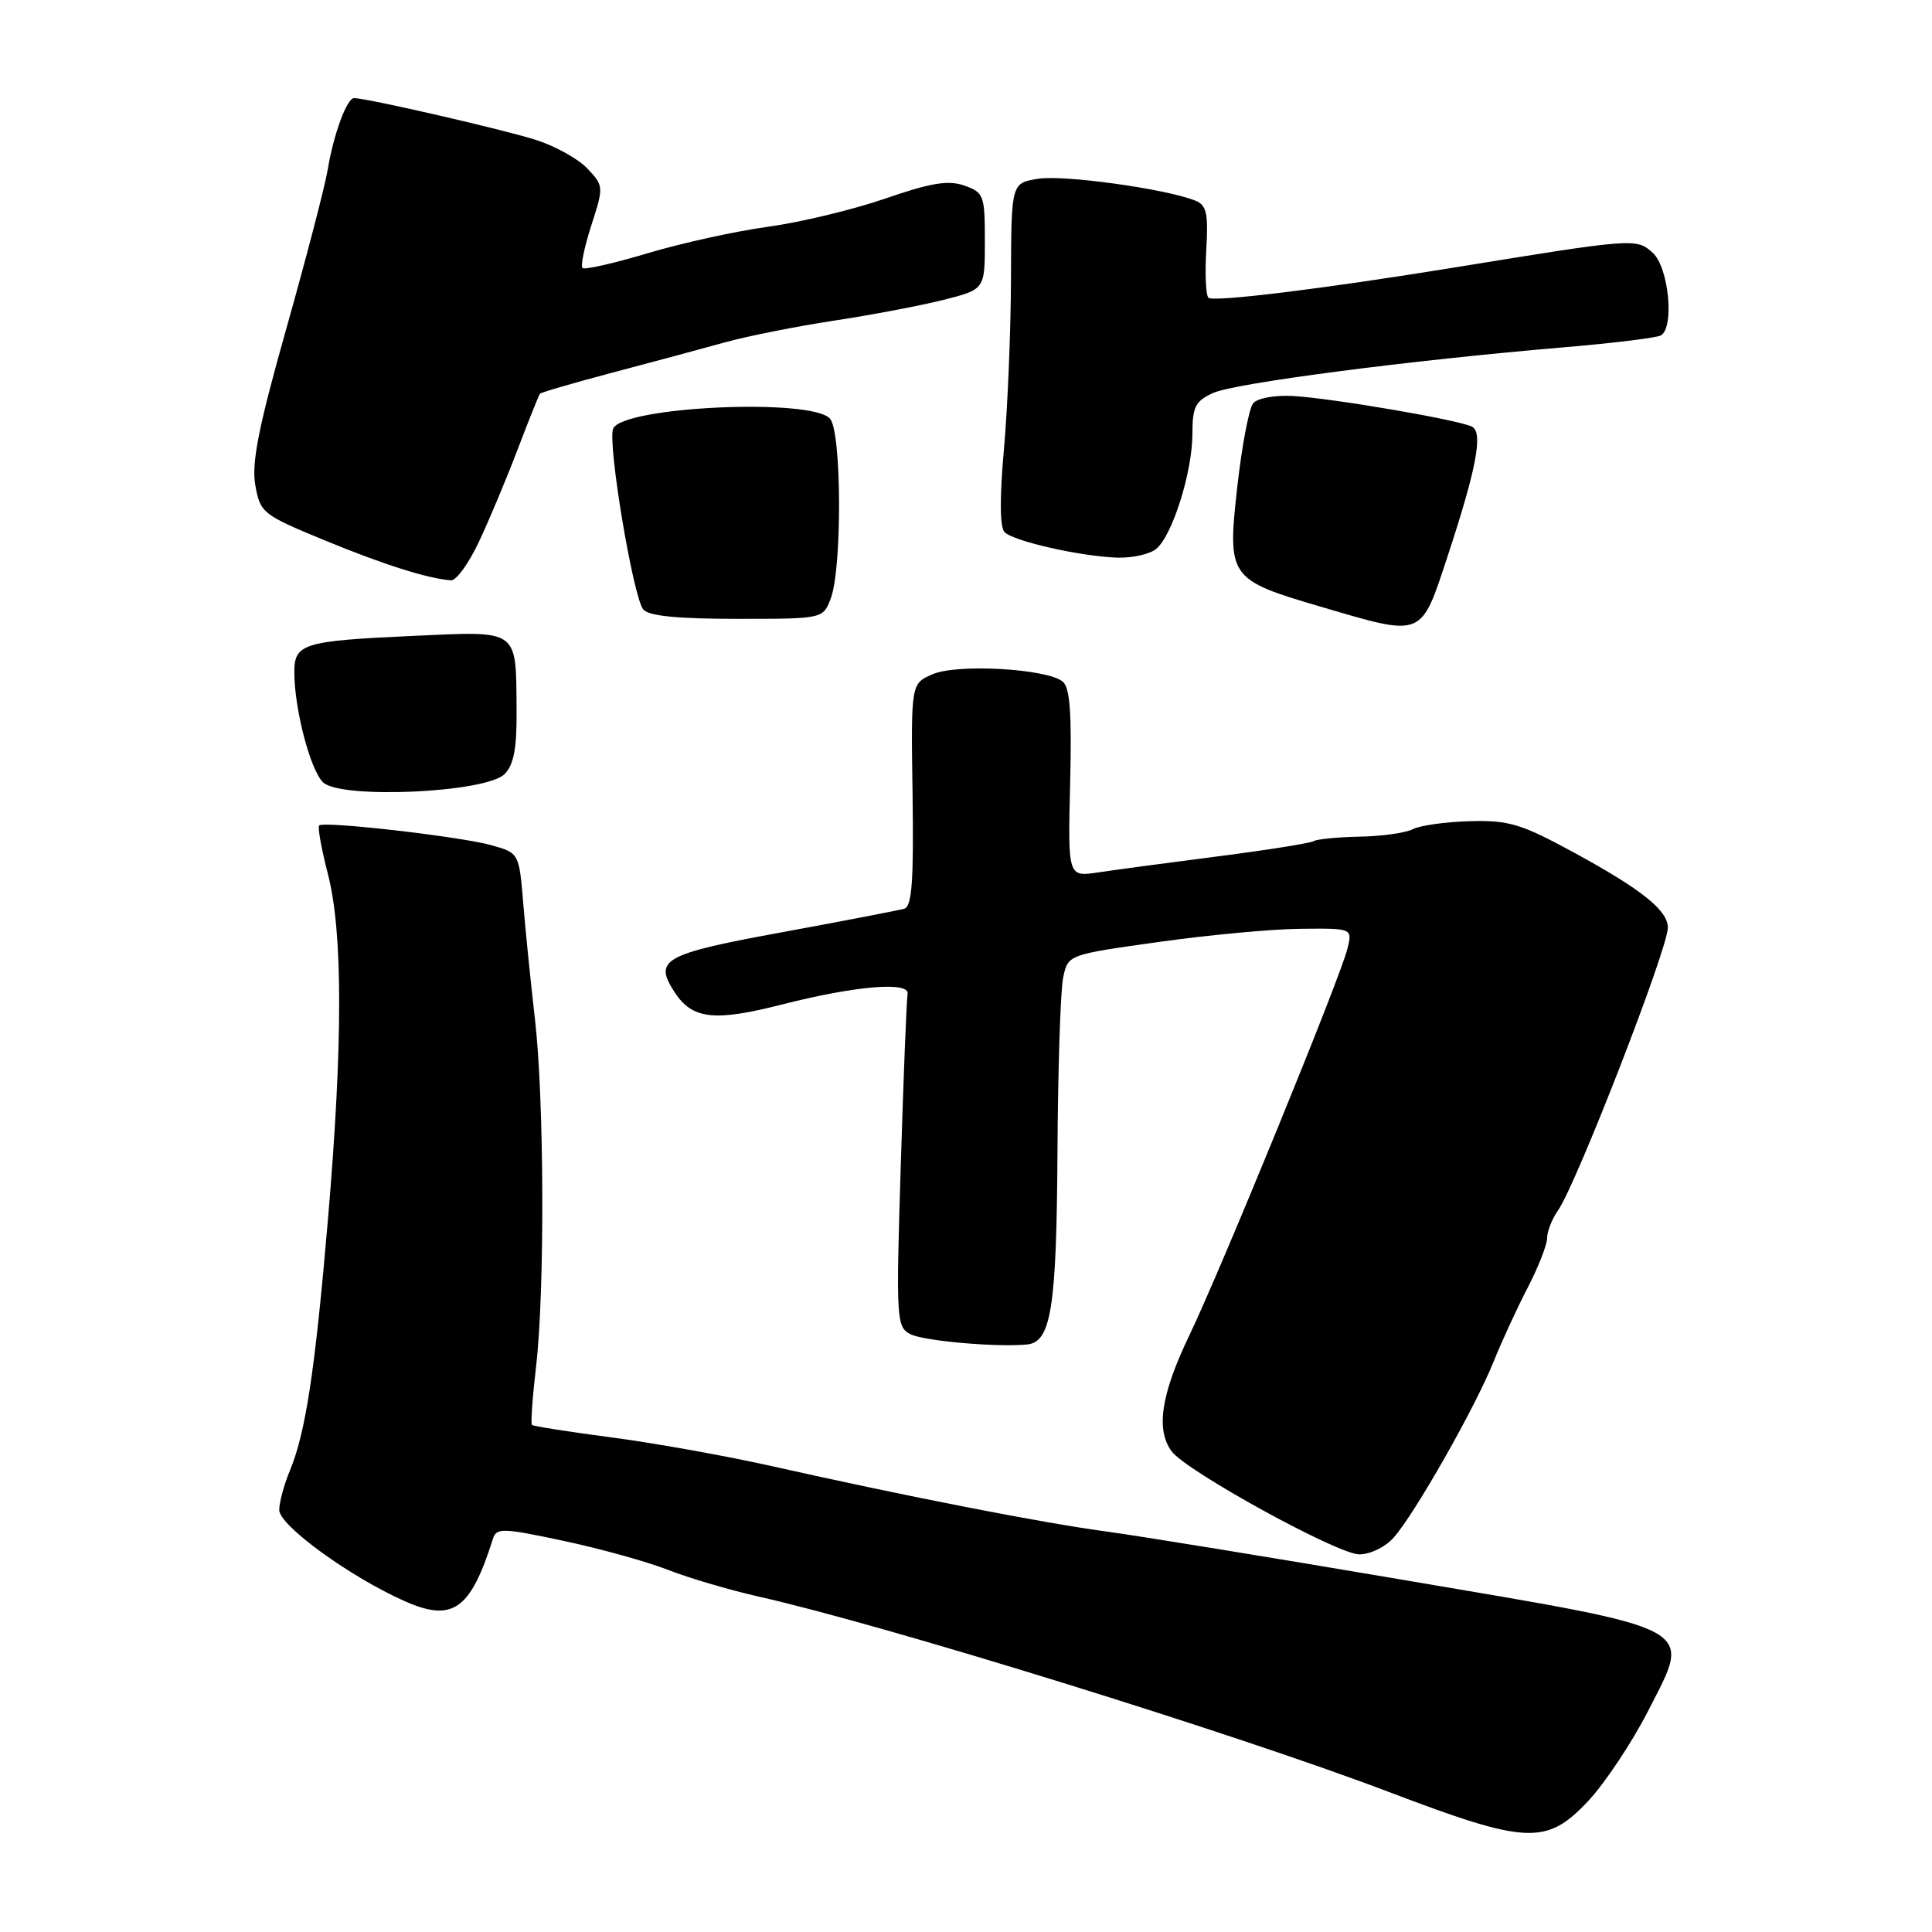 <?xml version="1.0" encoding="UTF-8" standalone="no"?>
<!DOCTYPE svg PUBLIC "-//W3C//DTD SVG 1.1//EN" "http://www.w3.org/Graphics/SVG/1.1/DTD/svg11.dtd" >
<svg xmlns="http://www.w3.org/2000/svg" xmlns:xlink="http://www.w3.org/1999/xlink" version="1.1" viewBox="0 0 256 256">
 <g >
 <path fill="currentColor"
d=" M 210.42 238.67 C 212.66 236.28 216.27 230.86 218.43 226.62 C 224.18 215.34 225.53 216.07 186.39 209.42 C 168.85 206.44 150.90 203.51 146.50 202.92 C 137.88 201.75 120.13 198.28 102.50 194.32 C 96.45 192.96 86.84 191.23 81.14 190.48 C 75.44 189.73 70.65 188.98 70.48 188.81 C 70.31 188.64 70.56 185.12 71.04 181.00 C 72.20 171.00 72.11 145.57 70.88 135.00 C 70.34 130.32 69.64 123.47 69.34 119.77 C 68.78 113.03 68.78 113.03 65.14 112.00 C 61.05 110.85 42.90 108.77 42.29 109.38 C 42.07 109.60 42.59 112.48 43.44 115.78 C 45.44 123.48 45.44 138.33 43.46 161.51 C 41.75 181.62 40.49 189.88 38.41 194.86 C 37.64 196.72 37.00 199.07 37.00 200.08 C 37.00 202.14 46.40 208.96 53.64 212.17 C 60.00 214.98 62.34 213.32 65.32 203.89 C 65.78 202.43 66.62 202.45 74.66 204.17 C 79.52 205.20 85.75 206.93 88.50 208.01 C 91.25 209.09 96.65 210.68 100.50 211.55 C 117.38 215.35 163.68 229.71 184.02 237.44 C 202.33 244.40 204.91 244.52 210.42 238.67 Z  M 184.66 203.75 C 187.43 200.65 195.43 186.57 197.88 180.50 C 198.98 177.75 201.04 173.29 202.45 170.58 C 203.85 167.87 205.00 164.94 205.00 164.05 C 205.00 163.17 205.65 161.51 206.45 160.38 C 208.88 156.90 220.99 125.74 221.00 122.92 C 221.00 120.63 217.54 117.86 208.56 112.97 C 201.55 109.16 199.94 108.67 194.77 108.81 C 191.55 108.90 188.15 109.38 187.21 109.87 C 186.27 110.36 183.11 110.81 180.18 110.86 C 177.26 110.92 174.51 111.19 174.08 111.45 C 173.64 111.72 167.94 112.63 161.40 113.47 C 154.85 114.31 147.70 115.27 145.50 115.60 C 141.50 116.20 141.50 116.20 141.80 103.77 C 142.03 94.44 141.78 91.08 140.80 90.30 C 138.66 88.60 126.87 87.93 123.60 89.33 C 120.70 90.57 120.70 90.57 120.92 105.29 C 121.08 116.74 120.84 120.10 119.82 120.41 C 119.09 120.62 111.83 122.02 103.67 123.52 C 87.88 126.41 86.56 127.15 89.40 131.49 C 91.74 135.06 94.64 135.39 103.58 133.11 C 113.38 130.61 120.60 130.01 120.26 131.72 C 120.13 132.39 119.72 142.57 119.36 154.35 C 118.72 174.75 118.78 175.81 120.60 176.77 C 122.31 177.68 132.03 178.54 136.09 178.15 C 139.28 177.85 140.00 173.32 140.12 152.70 C 140.18 141.59 140.52 131.15 140.88 129.50 C 141.52 126.50 141.52 126.50 153.51 124.82 C 160.10 123.89 168.59 123.10 172.36 123.07 C 179.22 123.00 179.22 123.00 178.53 125.75 C 177.54 129.70 161.83 168.11 157.58 176.97 C 153.84 184.77 153.13 189.44 155.25 192.31 C 157.17 194.92 177.17 205.92 180.08 205.96 C 181.52 205.98 183.53 205.02 184.66 203.75 Z  M 66.86 102.57 C 68.07 101.36 68.49 99.15 68.45 94.20 C 68.36 83.21 68.93 83.62 54.73 84.26 C 40.19 84.92 39.00 85.28 39.00 89.06 C 39.00 93.90 41.09 101.95 42.79 103.65 C 45.06 105.92 64.38 105.05 66.86 102.57 Z  M 191.80 73.75 C 195.59 62.24 196.52 57.44 195.11 56.57 C 193.71 55.71 176.69 52.78 171.28 52.47 C 168.91 52.34 166.61 52.76 166.05 53.44 C 165.50 54.10 164.56 59.07 163.95 64.47 C 162.61 76.52 162.81 76.81 175.00 80.39 C 188.66 84.41 188.23 84.58 191.80 73.75 Z  M 110.08 79.30 C 111.59 75.33 111.53 57.34 110.00 55.50 C 107.68 52.70 82.37 53.86 81.24 56.82 C 80.49 58.76 83.89 79.09 85.23 80.75 C 85.94 81.62 89.73 82.00 97.65 82.00 C 109.05 82.00 109.05 82.00 110.08 79.30 Z  M 63.48 71.75 C 64.84 68.86 67.15 63.35 68.61 59.50 C 70.08 55.65 71.40 52.35 71.55 52.17 C 71.71 51.99 76.03 50.73 81.17 49.37 C 86.30 48.02 92.97 46.22 96.00 45.38 C 99.03 44.54 105.55 43.24 110.50 42.49 C 115.45 41.74 121.97 40.50 125.00 39.74 C 130.50 38.35 130.50 38.35 130.50 31.95 C 130.50 25.88 130.36 25.50 127.78 24.59 C 125.65 23.84 123.35 24.22 117.28 26.32 C 113.00 27.79 106.01 29.47 101.75 30.05 C 97.48 30.63 90.32 32.21 85.83 33.55 C 81.34 34.90 77.44 35.78 77.18 35.51 C 76.91 35.24 77.44 32.69 78.36 29.84 C 80.00 24.77 79.99 24.62 77.87 22.37 C 76.69 21.10 73.64 19.39 71.11 18.57 C 66.99 17.23 48.62 13.00 46.92 13.00 C 45.96 13.00 44.20 17.78 43.42 22.50 C 43.05 24.70 40.59 34.15 37.95 43.50 C 34.24 56.64 33.31 61.36 33.83 64.29 C 34.48 67.96 34.79 68.20 43.00 71.59 C 50.84 74.82 56.62 76.65 59.76 76.90 C 60.45 76.95 62.13 74.64 63.48 71.75 Z  M 153.18 72.75 C 155.32 71.04 158.00 62.56 158.00 57.48 C 158.00 53.91 158.39 53.14 160.75 52.07 C 163.61 50.76 186.86 47.74 207.34 46.01 C 213.85 45.46 219.59 44.75 220.09 44.44 C 221.90 43.33 221.10 35.40 219.00 33.50 C 216.83 31.54 216.59 31.56 192.50 35.48 C 175.35 38.27 160.73 40.06 160.12 39.45 C 159.78 39.11 159.65 36.24 159.84 33.06 C 160.12 28.20 159.88 27.16 158.33 26.56 C 154.35 25.00 140.90 23.14 137.55 23.69 C 134.00 24.26 134.00 24.26 133.96 36.88 C 133.94 43.82 133.52 54.00 133.03 59.50 C 132.45 65.89 132.48 69.86 133.10 70.50 C 134.29 71.72 143.19 73.73 148.06 73.89 C 150.02 73.95 152.32 73.44 153.18 72.75 Z "/>
</g>
</svg>
